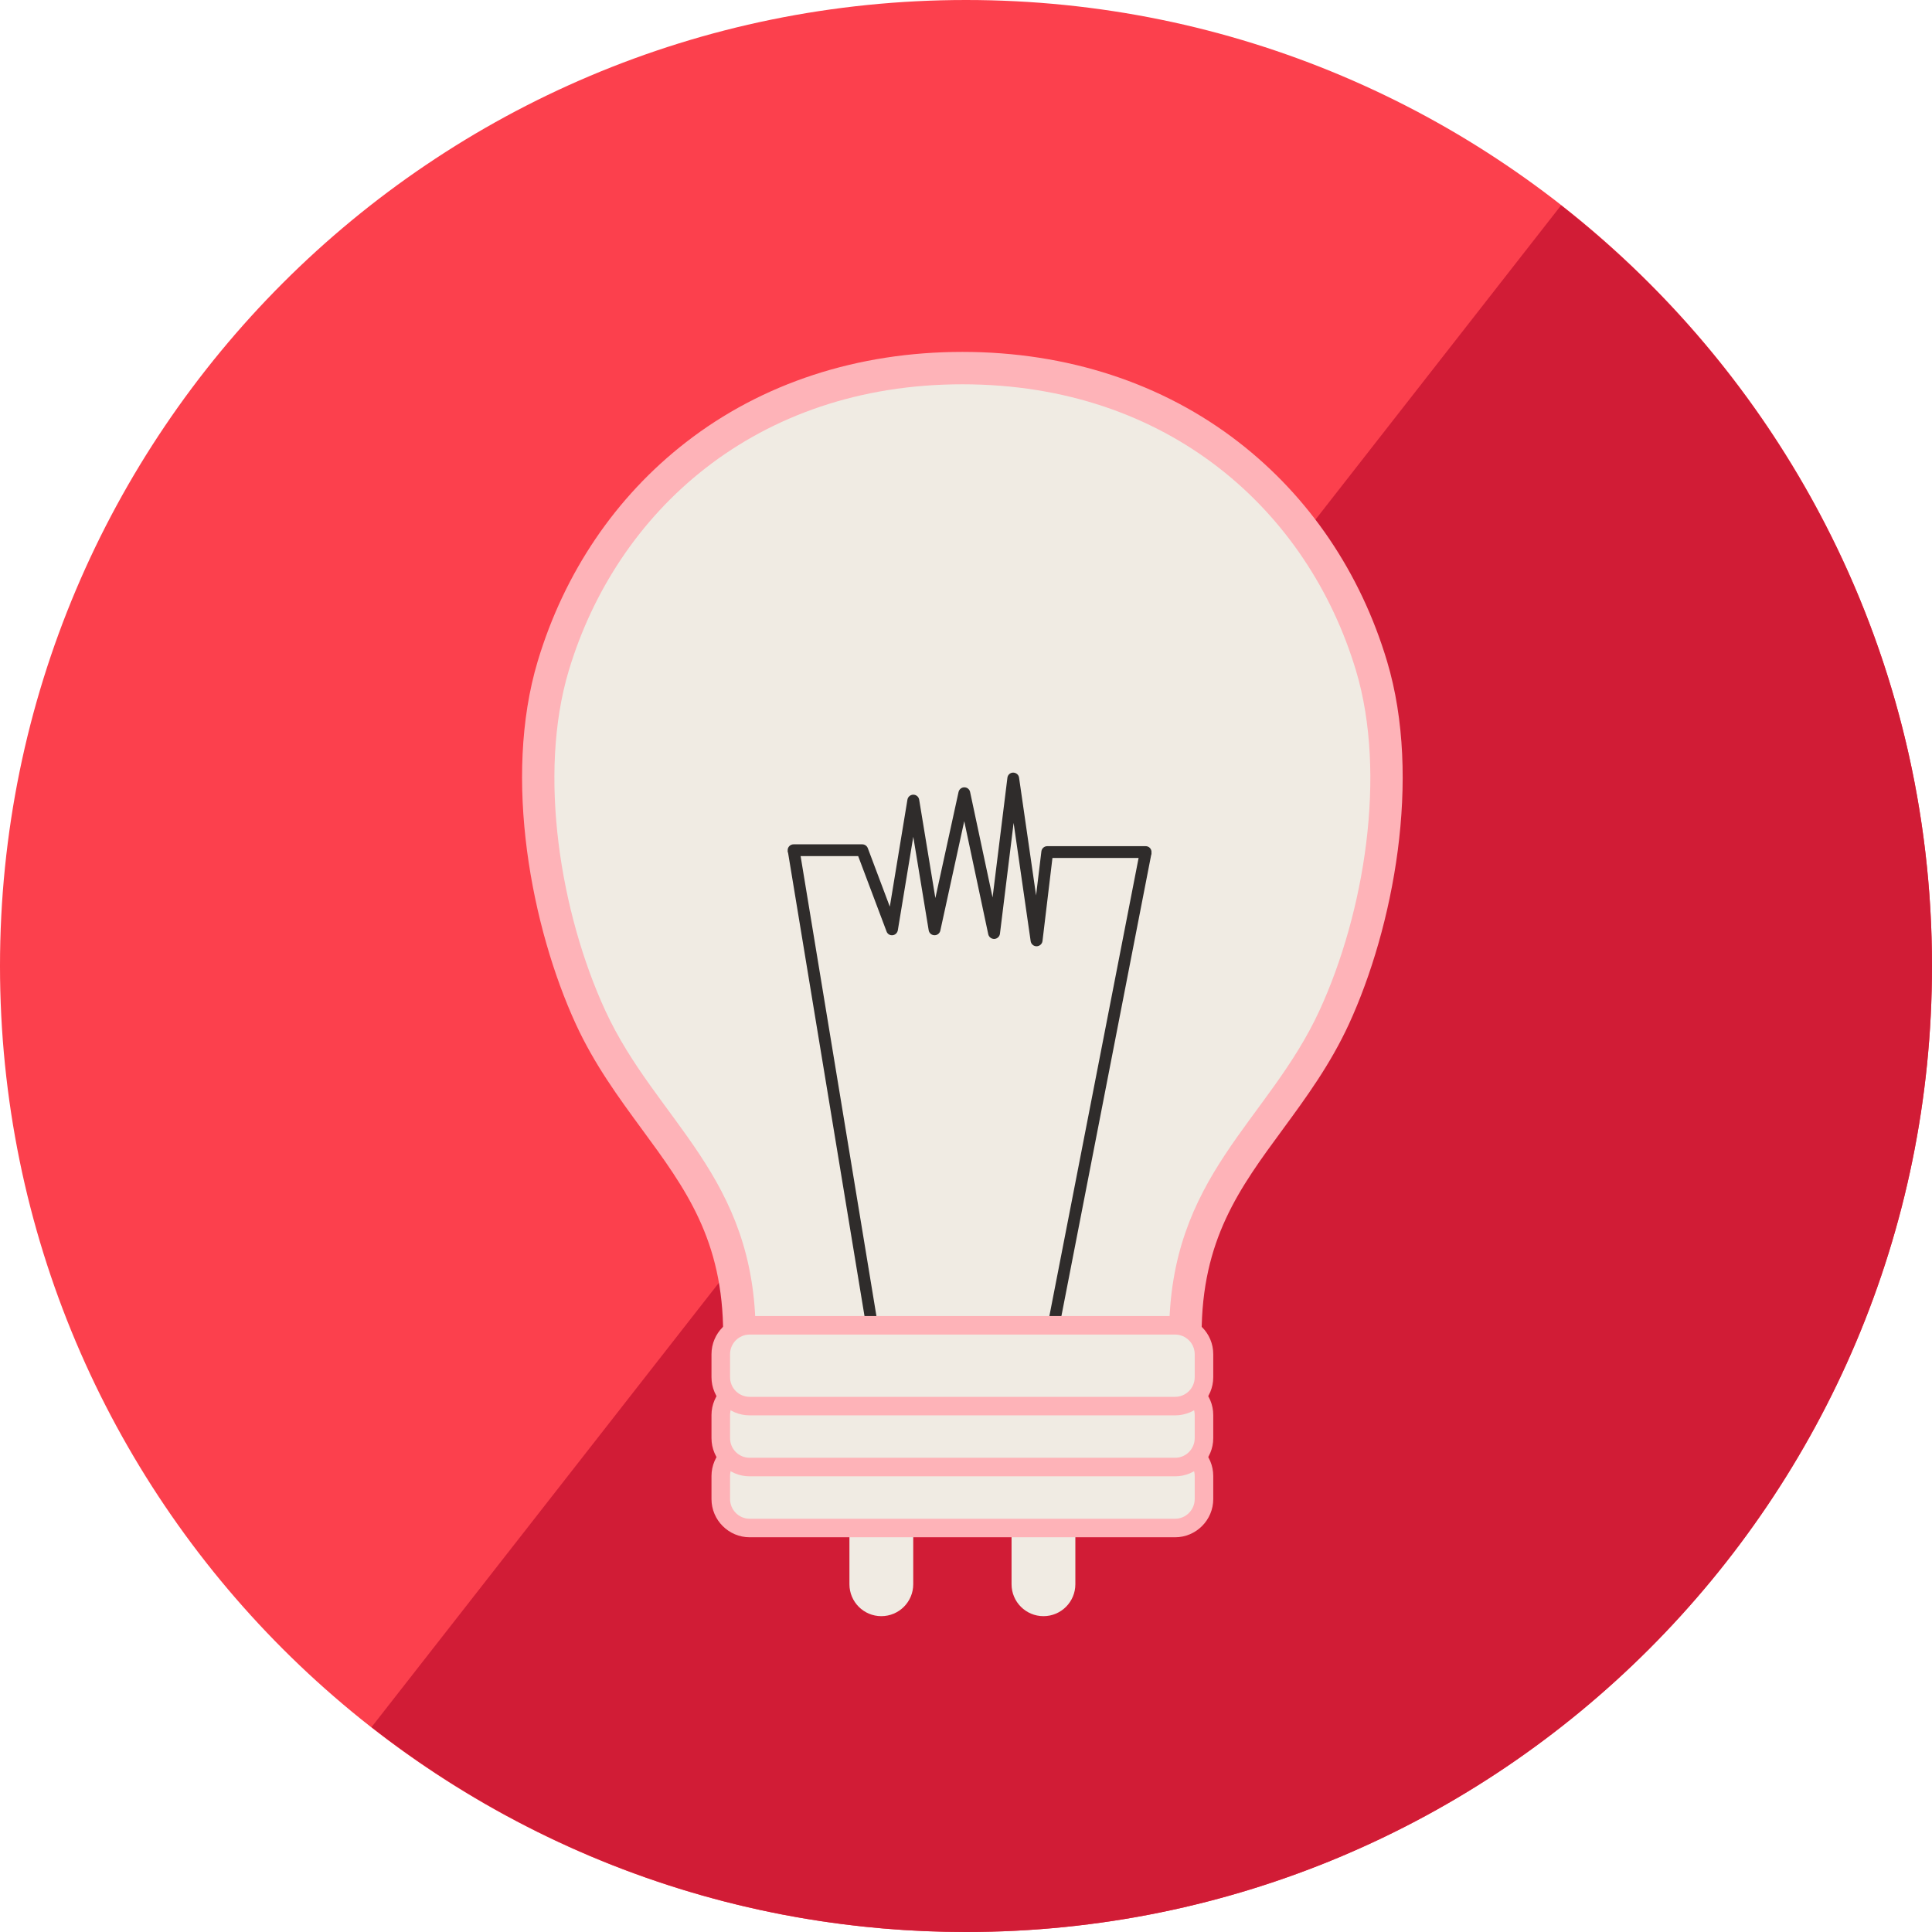 <?xml version="1.0" encoding="UTF-8"?>
<svg width="90px" height="90px" viewBox="0 0 90 90" version="1.1" xmlns="http://www.w3.org/2000/svg" xmlns:xlink="http://www.w3.org/1999/xlink">
    <!-- Generator: Sketch 63.1 (92452) - https://sketch.com -->
    <title>Tips</title>
    <desc>Created with Sketch.</desc>
    <g id="Page-1" stroke="none" stroke-width="1" fill="none" fill-rule="evenodd">
        <g id="Tips">
            <path d="M90,45 C90,69.853 69.853,90 45,90 C20.147,90 0,69.853 0,45 C0,20.147 20.147,0 45,0 C69.853,0 90,20.147 90,45" id="Path" fill="#FC404D" fill-rule="nonzero"></path>
            <path d="M72.72,9.566 L56.513,30.304 L42.667,48.015 L17.306,80.458 C24.947,86.432 34.556,90 45,90 C69.853,90 90,69.853 90,45 C90,30.608 83.237,17.805 72.72,9.566" id="Path" fill="#D11C36" fill-rule="nonzero"></path>
            <rect id="Rectangle" x="0" y="0" width="90" height="90"></rect>
            <g id="Group" transform="translate(22.5, 15)" fill-rule="nonzero">
                <g transform="translate(16.875, 54.375)" fill="#F0EBE3" id="Path">
                    <path d="M1.68,5.912 C0.859,5.912 0.195,5.246 0.195,4.425 L0.195,2.078 C0.195,1.256 0.859,0.591 1.68,0.591 C2.501,0.591 3.167,1.256 3.167,2.078 L3.167,4.425 C3.167,5.246 2.501,5.912 1.68,5.912 Z"></path>
                    <path d="M9.234,5.912 C8.413,5.912 7.747,5.246 7.747,4.425 L7.747,2.078 C7.747,1.256 8.413,0.591 9.234,0.591 C10.056,0.591 10.719,1.256 10.719,2.078 L10.719,4.425 C10.719,5.246 10.054,5.912 9.234,5.912 Z"></path>
                </g>
                <g>
                    <path d="M11.946,47.925 L11.946,47.171 C11.946,42.512 10.031,39.907 8.004,37.148 C6.947,35.704 5.852,34.213 5.012,32.398 C3.006,28.044 1.691,21.291 3.27,16.024 C5.839,7.466 13.14,2.151 22.329,2.151 C31.519,2.151 38.82,7.466 41.389,16.024 C42.969,21.293 41.655,28.044 39.647,32.398 C38.809,34.213 37.714,35.706 36.654,37.148 C34.629,39.907 32.715,42.51 32.715,47.171 L32.715,47.925 L11.946,47.925 Z" id="Path" fill="#F0EBE3"></path>
                    <path d="M22.331,2.902 C31.963,2.902 38.443,8.831 40.667,16.238 C42.118,21.082 41.053,27.544 38.964,32.079 C36.581,37.251 31.963,39.759 31.963,47.169 L22.331,47.169 L12.701,47.169 C12.701,39.759 8.081,37.251 5.698,32.079 C3.611,27.544 2.542,21.082 3.996,16.238 C6.219,8.831 12.701,2.902 22.331,2.902 M22.331,1.393 C17.454,1.393 13.005,2.846 9.459,5.599 C6.176,8.145 3.788,11.674 2.548,15.804 C0.911,21.262 2.265,28.228 4.327,32.713 C5.196,34.597 6.315,36.12 7.397,37.596 C9.433,40.367 11.188,42.758 11.188,47.169 L11.188,48.679 L12.701,48.679 L22.331,48.679 L31.963,48.679 L33.476,48.679 L33.476,47.169 C33.476,42.756 35.231,40.365 37.266,37.596 C38.347,36.122 39.465,34.597 40.335,32.713 C42.399,28.23 43.751,21.264 42.114,15.804 C40.877,11.674 38.486,8.145 35.203,5.599 C31.657,2.848 27.208,1.393 22.331,1.393 L22.331,1.393 Z" id="Shape" fill="#FEB3B8"></path>
                </g>
                <g transform="translate(9.375, 20.625)">
                    <path d="M21.495,3.793 L16.911,3.793 C16.772,3.793 16.654,3.896 16.637,4.035 L16.389,6.086 L15.596,0.598 C15.578,0.463 15.461,0.369 15.322,0.366 C15.186,0.366 15.069,0.469 15.054,0.606 L14.363,6.182 L13.316,1.269 C13.29,1.142 13.179,1.052 13.048,1.052 L13.048,1.052 C12.919,1.052 12.808,1.14 12.778,1.268 L11.698,6.21 L10.943,1.624 C10.92,1.491 10.807,1.395 10.671,1.395 C10.534,1.395 10.421,1.491 10.397,1.624 L9.576,6.611 L8.552,3.889 C8.512,3.78 8.409,3.707 8.291,3.707 L5.093,3.707 C4.941,3.707 4.817,3.831 4.817,3.982 C4.817,4.134 4.941,4.256 5.093,4.256 L8.102,4.256 L9.424,7.766 C9.465,7.883 9.581,7.956 9.705,7.942 C9.827,7.929 9.926,7.836 9.949,7.712 L10.669,3.356 L11.387,7.712 C11.409,7.843 11.52,7.939 11.653,7.942 C11.781,7.948 11.901,7.856 11.929,7.727 L13.043,2.629 L14.162,7.897 C14.192,8.029 14.31,8.117 14.443,8.115 C14.576,8.109 14.689,8.006 14.706,7.875 L15.343,2.708 L16.138,8.222 C16.161,8.357 16.275,8.456 16.412,8.456 C16.414,8.456 16.414,8.456 16.414,8.456 C16.551,8.454 16.671,8.351 16.688,8.214 L17.152,4.343 L21.493,4.343 C21.649,4.343 21.767,4.221 21.767,4.069 C21.767,3.917 21.651,3.793 21.495,3.793 Z" id="Path" fill="#2F2C2B"></path>
                    <g transform="translate(3.75, 3.75)" fill="#2F2C2B" id="Path">
                        <polygon points="1.618 0.188 1.074 0.276 4.965 23.861 9.352 23.861 9.352 23.312 5.43 23.312"></polygon>
                        <polygon points="12.99 23.312 9.06 23.312 9.06 23.861 13.444 23.861 18.017 0.371 17.479 0.266"></polygon>
                    </g>
                    <g transform="translate(0, 24.375)">
                        <g transform="translate(0, 5.625)">
                            <path d="M3.047,5.556 C2.304,5.556 1.701,4.95 1.701,4.207 L1.701,3.135 C1.701,2.393 2.304,1.787 3.047,1.787 L22.866,1.787 C23.608,1.787 24.212,2.391 24.212,3.135 L24.212,4.207 C24.212,4.95 23.608,5.556 22.866,5.556 L3.047,5.556 Z" id="Path" fill="#F0EBE3"></path>
                            <path d="M22.866,2.22 C23.37,2.22 23.779,2.631 23.779,3.135 L23.779,4.207 C23.779,4.712 23.368,5.124 22.866,5.124 L3.047,5.124 C2.542,5.124 2.134,4.71 2.134,4.207 L2.134,3.135 C2.134,2.629 2.544,2.22 3.047,2.22 L22.866,2.22 M22.866,1.357 L3.047,1.357 C2.068,1.357 1.269,2.154 1.269,3.135 L1.269,4.207 C1.269,5.186 2.068,5.987 3.047,5.987 L22.866,5.987 C23.844,5.987 24.643,5.186 24.643,4.207 L24.643,3.135 C24.645,2.152 23.846,1.357 22.866,1.357 L22.866,1.357 Z" id="Shape" fill="#FEB3B8"></path>
                        </g>
                        <g transform="translate(0, 3.75)">
                            <path d="M3.047,4.592 C2.304,4.592 1.701,3.988 1.701,3.246 L1.701,2.171 C1.701,1.429 2.304,0.825 3.047,0.825 L22.866,0.825 C23.608,0.825 24.212,1.427 24.212,2.171 L24.212,3.246 C24.212,3.988 23.608,4.592 22.866,4.592 L3.047,4.592 Z" id="Path" fill="#F0EBE3"></path>
                            <path d="M22.866,1.258 C23.37,1.258 23.779,1.667 23.779,2.171 L23.779,3.246 C23.779,3.75 23.368,4.159 22.866,4.159 L3.047,4.159 C2.542,4.159 2.134,3.748 2.134,3.246 L2.134,2.171 C2.134,1.665 2.544,1.258 3.047,1.258 L22.866,1.258 M22.866,0.394 L3.047,0.394 C2.068,0.394 1.269,1.191 1.269,2.171 L1.269,3.246 C1.269,4.224 2.068,5.023 3.047,5.023 L22.866,5.023 C23.844,5.023 24.643,4.224 24.643,3.246 L24.643,2.171 C24.645,1.191 23.846,0.394 22.866,0.394 L22.866,0.394 Z" id="Shape" fill="#FEB3B8"></path>
                        </g>
                        <g>
                            <path d="M3.047,5.505 C2.304,5.505 1.701,4.901 1.701,4.157 L1.701,3.086 C1.701,2.344 2.304,1.736 3.047,1.736 L22.866,1.736 C23.608,1.736 24.212,2.342 24.212,3.086 L24.212,4.157 C24.212,4.899 23.608,5.505 22.866,5.505 L3.047,5.505 Z" id="Path" fill="#F0EBE3"></path>
                            <path d="M22.866,2.169 C23.37,2.169 23.779,2.58 23.779,3.084 L23.779,4.155 C23.779,4.663 23.368,5.07 22.866,5.07 L3.047,5.07 C2.542,5.07 2.134,4.661 2.134,4.155 L2.134,3.084 C2.134,2.578 2.544,2.169 3.047,2.169 L22.866,2.169 M22.866,1.305 L3.047,1.305 C2.068,1.305 1.269,2.102 1.269,3.084 L1.269,4.155 C1.269,5.136 2.068,5.933 3.047,5.933 L22.866,5.933 C23.844,5.933 24.643,5.136 24.643,4.155 L24.643,3.084 C24.645,2.102 23.846,1.305 22.866,1.305 L22.866,1.305 Z" id="Shape" fill="#FEB3B8"></path>
                        </g>
                    </g>
                </g>
            </g>
        </g>
    </g>
</svg>